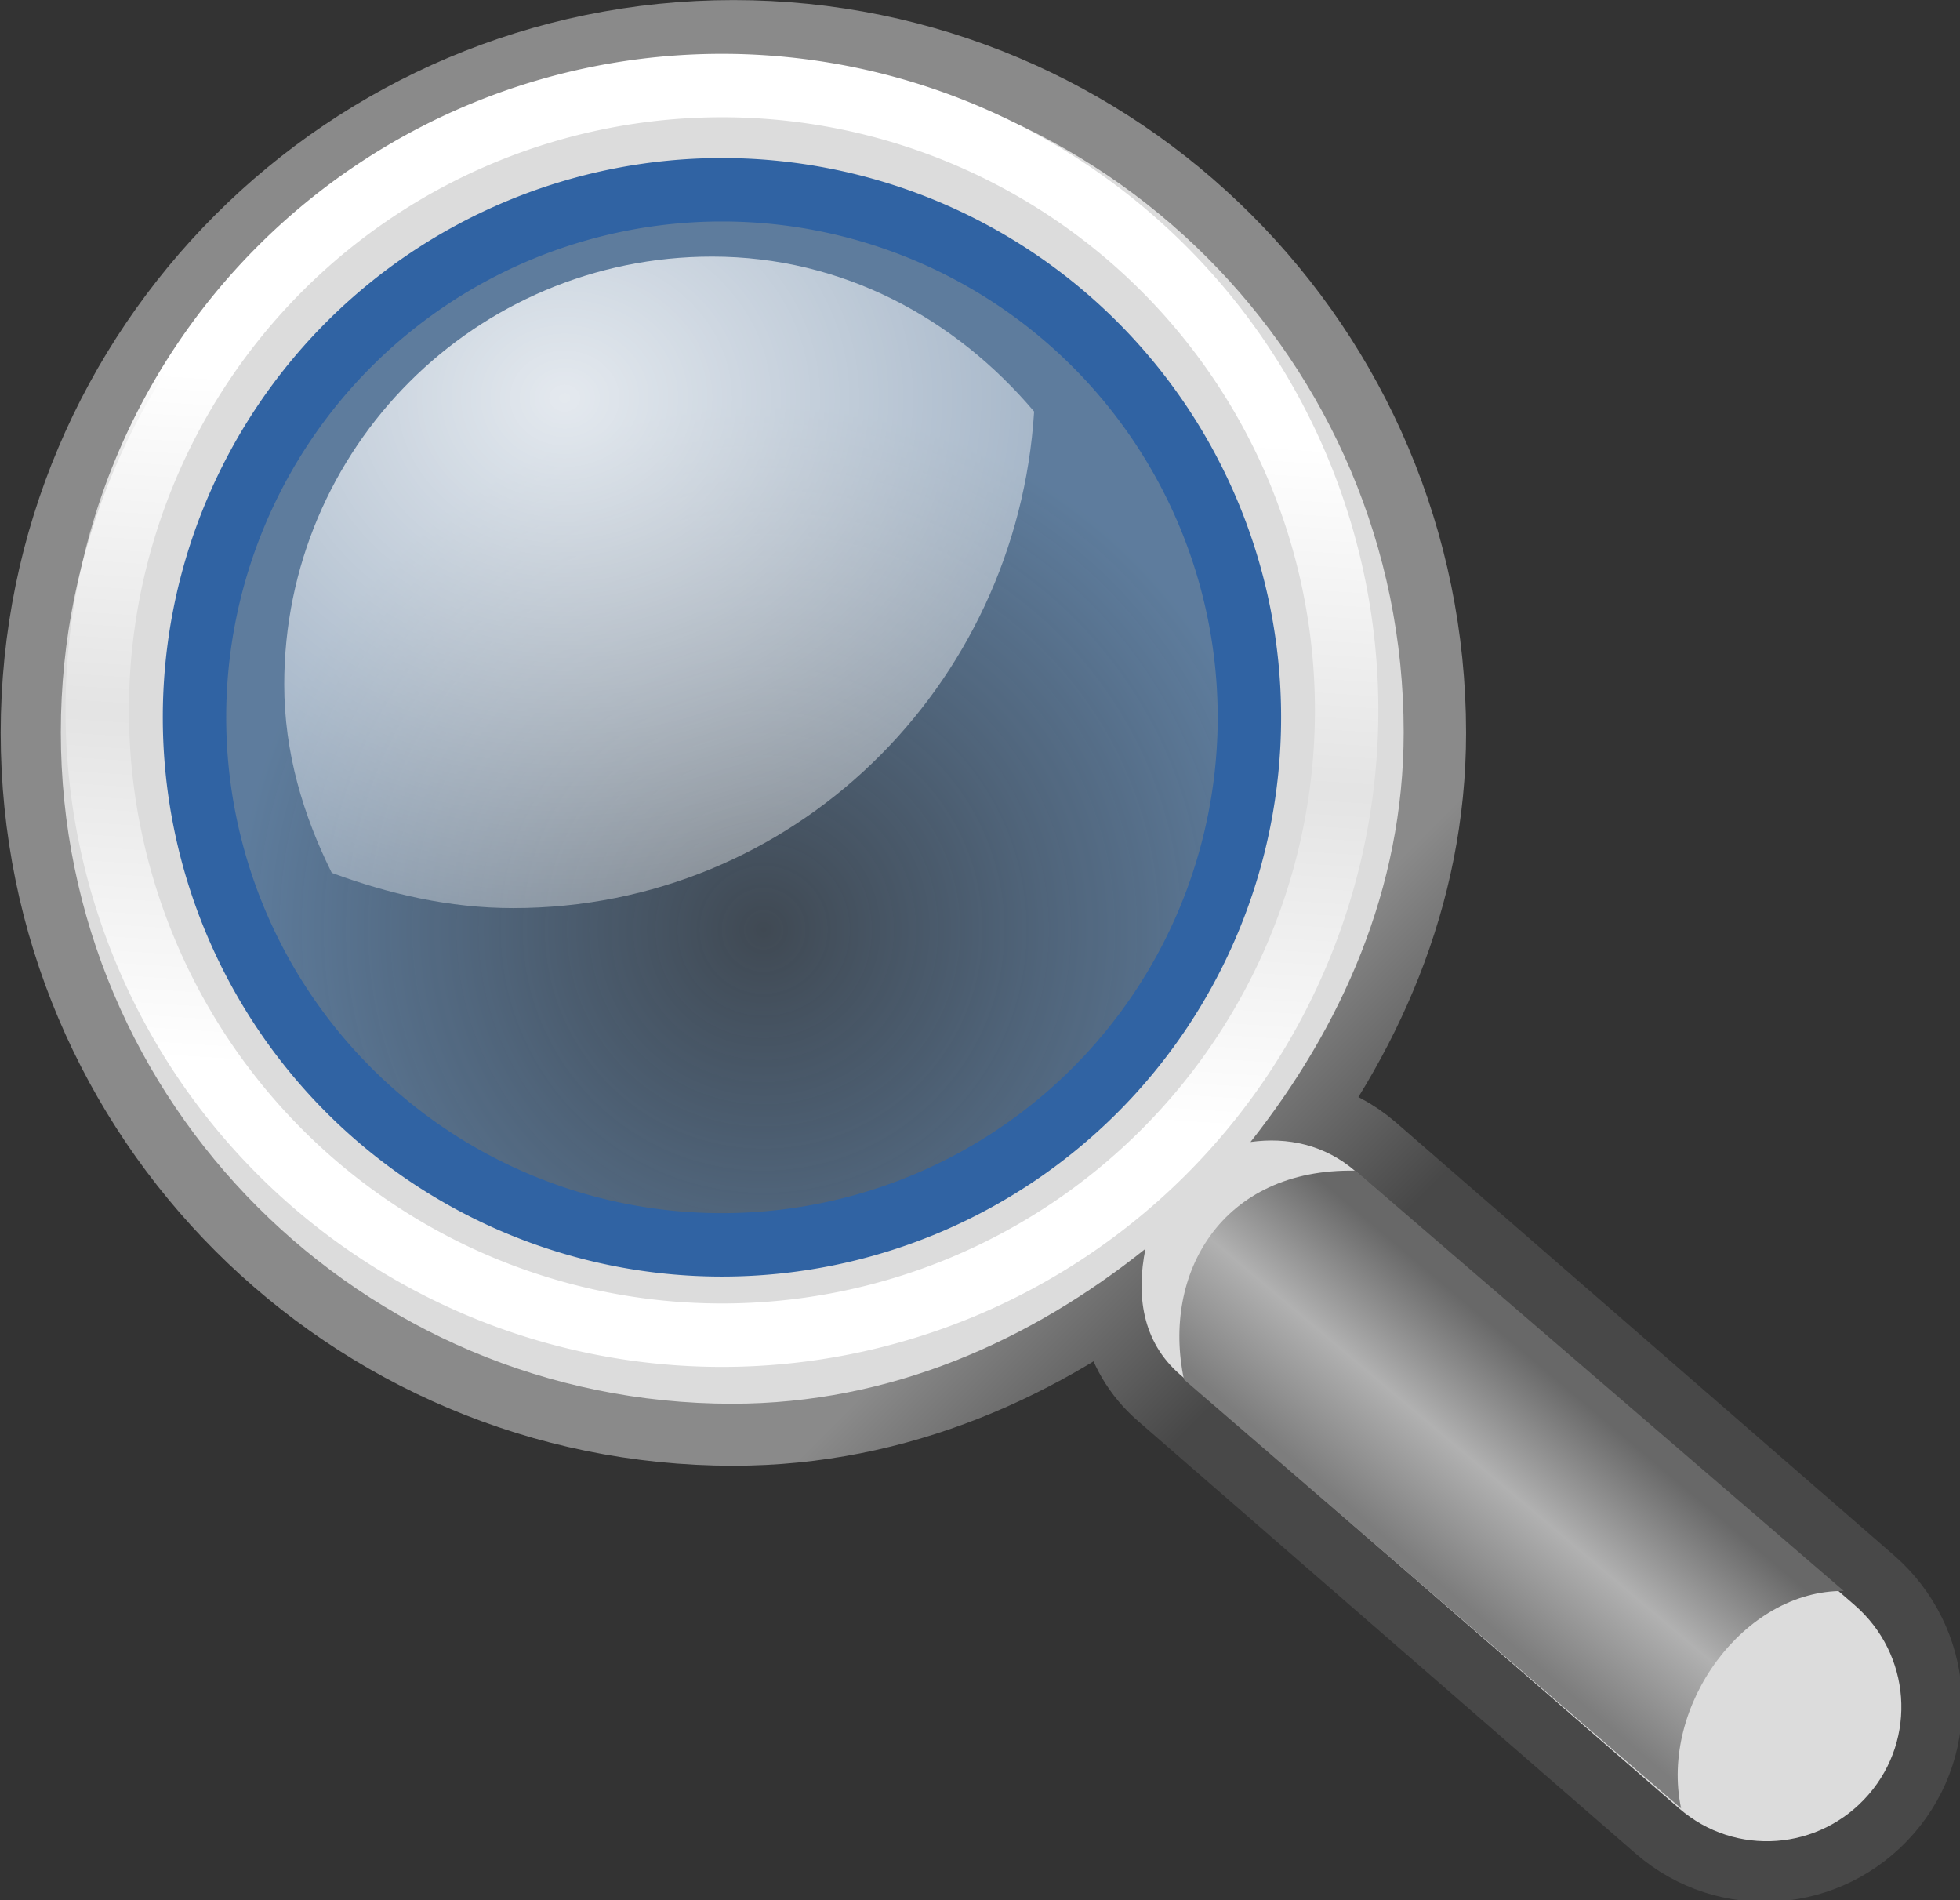 <?xml version="1.0" encoding="UTF-8" standalone="no"?>
<svg
   xmlns:dc="http://purl.org/dc/elements/1.1/"
   xmlns:cc="http://creativecommons.org/ns#"
   xmlns:rdf="http://www.w3.org/1999/02/22-rdf-syntax-ns#"
   xmlns:svg="http://www.w3.org/2000/svg"
   xmlns="http://www.w3.org/2000/svg"
   xmlns:xlink="http://www.w3.org/1999/xlink"
   id="svg2"
   height="29.971"
   width="30.918"
   version="1.1">
  <rect width="100%" height="100%" fill="#333333" stroke="none"/>
  <defs
     id="defs4">
    <mask
       id="id2">
      <linearGradient
         gradientUnits="userSpaceOnUse"
         id="id3"
         y2="209.732"
         x2="115.194"
         y1="182.803"
         x1="84.989">
        <stop
           offset="0"
           style="stop-color:#ffffff;stop-opacity:1"
           id="stop18" />
        <stop
           offset="1"
           style="stop-color:#ffffff;stop-opacity:0"
           id="stop20" />
      </linearGradient>
      <rect
         style="fill:url(#id3)"
         id="rect22"
         y="169.354"
         x="69.801"
         height="53.827"
         width="60.581" />
    </mask>
    <mask
       id="id0">
      <linearGradient
         gradientUnits="userSpaceOnUse"
         id="id1"
         y2="119.972"
         x2="115.194"
         y1="93.043"
         x1="84.989">
        <stop
           offset="0"
           style="stop-color:#ffffff;stop-opacity:1"
           id="stop10" />
        <stop
           offset="1"
           style="stop-color:#ffffff;stop-opacity:0"
           id="stop12" />
      </linearGradient>
      <rect
         style="fill:url(#id1)"
         id="rect14"
         y="79.594"
         x="69.801"
         height="53.827"
         width="60.581" />
    </mask>
    <style
       id="style6"
       type="text/css" />
    <linearGradient
       id="linearGradient1348">
      <stop
         offset="0"
         style="stop-color:#ffffff;stop-opacity:1"
         id="stop1350" />
      <stop
         offset="1"
         style="stop-color:#ffffff;stop-opacity:0"
         id="stop1352" />
    </linearGradient>
    <linearGradient
       gradientTransform="matrix(1.111,0,0,1.111,24.201,-156.43)"
       gradientUnits="userSpaceOnUse"
       xlink:href="#linearGradient1348"
       id="linearGradient8159"
       y2="208.101"
       x2="105.645"
       y1="169.392"
       x1="75.355" />
    <linearGradient
       gradientTransform="translate(32.058,1.321)"
       gradientUnits="userSpaceOnUse"
       id="linearGradient1887"
       y2="30.558"
       x2="31.336"
       y1="26.58"
       x1="27.366">
      <stop
         offset="0"
         style="stop-color:#8a8a8a;stop-opacity:1"
         id="stop2848" />
      <stop
         offset="1"
         style="stop-color:#484848;stop-opacity:1"
         id="stop2850" />
    </linearGradient>
    <linearGradient
       gradientTransform="matrix(1.335,0,0,1.291,25.084,-6.14)"
       gradientUnits="userSpaceOnUse"
       id="linearGradient1883"
       y2="31.062"
       x2="33.219"
       y1="34"
       x1="30.656">
      <stop
         offset="0"
         style="stop-color:#7d7d7d;stop-opacity:1"
         id="stop4442" />
      <stop
         offset="0.5"
         style="stop-color:#b1b1b1;stop-opacity:1"
         id="stop4448" />
      <stop
         offset="1"
         style="stop-color:#686868;stop-opacity:1"
         id="stop4444" />
    </linearGradient>
    <linearGradient
       gradientTransform="matrix(1.246,0,0,1.246,28.632,-4.856)"
       gradientUnits="userSpaceOnUse"
       id="linearGradient2372"
       y2="25.743"
       x2="17.501"
       y1="13.602"
       x1="18.293">
      <stop
         offset="0"
         style="stop-color:#ffffff;stop-opacity:1"
         id="stop2368" />
      <stop
         offset="0.5"
         style="stop-color:#ffffff;stop-opacity:0.219"
         id="stop2374" />
      <stop
         offset="1"
         style="stop-color:#ffffff;stop-opacity:1"
         id="stop2370" />
    </linearGradient>
    <radialGradient
       gradientTransform="matrix(1.399,0,0,1.399,25.833,-6.978)"
       gradientUnits="userSpaceOnUse"
       id="radialGradient4460"
       r="8.309"
       cy="21.818"
       cx="18.241">
      <stop
         offset="0"
         style="stop-color:#729fcf;stop-opacity:0.208"
         id="stop4456" />
      <stop
         offset="1"
         style="stop-color:#729fcf;stop-opacity:0.676"
         id="stop4458" />
    </radialGradient>
    <radialGradient
       gradientTransform="matrix(2.593,0,0,2.252,6.998,-17.62)"
       gradientUnits="userSpaceOnUse"
       id="radialGradient1876"
       r="6.656"
       cy="13.078"
       cx="15.414">
      <stop
         offset="0"
         style="stop-color:#ffffff;stop-opacity:1"
         id="stop4469" />
      <stop
         offset="1"
         style="stop-color:#ffffff;stop-opacity:0.248"
         id="stop4471" />
    </radialGradient>
  </defs>
  <g
     id="layer1"
     transform="translate(-181.816,-365.318)">
    <g
       style="fill-rule:evenodd"
       id="g8138"
       transform="translate(124.416,355.205)">
      <symbol
         id="carre"
         transform="translate(0,-184.111)"
         viewBox="89.472 132.972 31.057 31.057">
        <path
           style="fill:none;stroke:#1f1a17;stroke-width:0.076"
           id="path25"
           d="m 97.255,133.01 15.49,0 c 4.26,0 7.745,3.485 7.745,7.745 l 0,15.49 c 0,4.26 -3.485,7.745 -7.745,7.745 l -15.49,0 c -4.26,0 -7.745,-3.485 -7.745,-7.745 l 0,-15.49 c 0,-4.26 3.485,-7.745 7.745,-7.745 z" />
      </symbol>
      <g
         id="g3960"
         transform="translate(-50.378,-534.542)">
        <g
           id="layer1-7"
           transform="translate(78.979,537.746)">
          <g
             id="g5022"
             transform="matrix(0.024,0,0,0.019,45.49,39.752)" />
          <g
             style="opacity:0.436"
             id="g4849"
             transform="translate(0,2)" />
          <g
             id="g1890"
             transform="matrix(0.716,0,0,0.716,4.077,4.714)">
            <path
               style="color:#000000;fill:#dcdcdc;fill-rule:evenodd;stroke:url(#linearGradient1887);stroke-width:2.795;stroke-linecap:round;stroke-miterlimit:10"
               id="path2844"
               d="m 50.686,4.465 c -8.14,0 -14.745,6.606 -14.745,14.744 -2e-4,8.139 6.605,14.745 14.745,14.745 3.479,0 6.551,-1.384 9.073,-3.402 -0.205,1.006 -0.078,2.035 0.756,2.759 l 10.965,9.528 c 1.233,1.071 3.087,0.931 4.158,-0.303 1.072,-1.233 0.931,-3.087 -0.302,-4.158 l -10.964,-9.528 c -0.672,-0.583 -1.493,-0.756 -2.306,-0.643 1.986,-2.512 3.364,-5.548 3.364,-8.998 0,-8.139 -6.605,-14.744 -14.744,-14.744 z m -0.076,1.226 c 7.639,0 13.292,4.789 13.292,13.292 0,8.675 -5.817,13.291 -13.292,13.291 -7.303,0 -13.292,-5.478 -13.292,-13.291 2e-4,-7.985 5.825,-13.292 13.292,-13.292 z" />
            <path
               style="color:#000000;fill:#dcdcdc;fill-rule:evenodd"
               id="path4430"
               d="m 50.661,4.401 c -8.166,0 -14.793,6.627 -14.793,14.793 4e-4,8.165 6.627,14.792 14.793,14.792 3.491,0 6.572,-1.389 9.103,-3.413 -0.206,1.01 -0.078,2.042 0.759,2.768 l 10.999,9.559 c 1.237,1.074 3.098,0.934 4.172,-0.304 1.075,-1.237 0.934,-3.097 -0.303,-4.172 l -11,-9.558 c -0.673,-0.585 -1.497,-0.759 -2.313,-0.645 1.993,-2.521 3.375,-5.567 3.375,-9.027 0,-8.166 -6.627,-14.793 -14.792,-14.793 z m -0.076,3.186 c 6.281,0 11.379,5.098 11.379,11.379 0,6.281 -5.098,11.379 -11.379,11.379 -6.281,0 -11.379,-5.098 -11.379,-11.379 2e-4,-6.281 5.098,-11.379 11.379,-11.379 z" />
            <path
               style="color:#000000;fill:url(#linearGradient1883);fill-rule:evenodd"
               id="path4438"
               d="m 71.565,42.899 c -0.479,-2.273 1.397,-4.812 3.584,-4.789 l -10.76,-9.258 c -2.945,-0.057 -4.27,2.273 -3.777,4.6 l 10.953,9.447 z" />
            <path
               style="color:#000000;fill:none;stroke:url(#linearGradient2372);stroke-width:1.397;stroke-linecap:round;stroke-miterlimit:10"
               id="path4450"
               d="m 64.196,18.713 a 13.763,13.763 0 0 1 -27.526,0 13.763,13.763 0 1 1 27.526,0 z" />
            <path
               style="color:#000000;fill:url(#radialGradient4460);fill-rule:evenodd;stroke:#3063a3;stroke-width:1.397;stroke-linecap:round;stroke-miterlimit:10"
               id="path4452"
               d="m 62.054,18.866 a 11.62,11.62 0 1 1 -23.241,0 11.62,11.62 0 1 1 23.241,0 z" />
            <path
               style="color:#000000;opacity:0.834;fill:url(#radialGradient1876);fill-rule:evenodd"
               id="path4462"
               d="m 50.215,8.718 c -5.208,0 -9.425,4.217 -9.425,9.424 0,1.504 0.42,2.888 1.047,4.15 1.252,0.462 2.583,0.776 3.994,0.776 6.171,0 11.1,-4.862 11.48,-10.937 -1.731,-2.046 -4.21,-3.413 -7.097,-3.413 z" />
          </g>
        </g>
      </g>
    </g>
  </g>
</svg>
